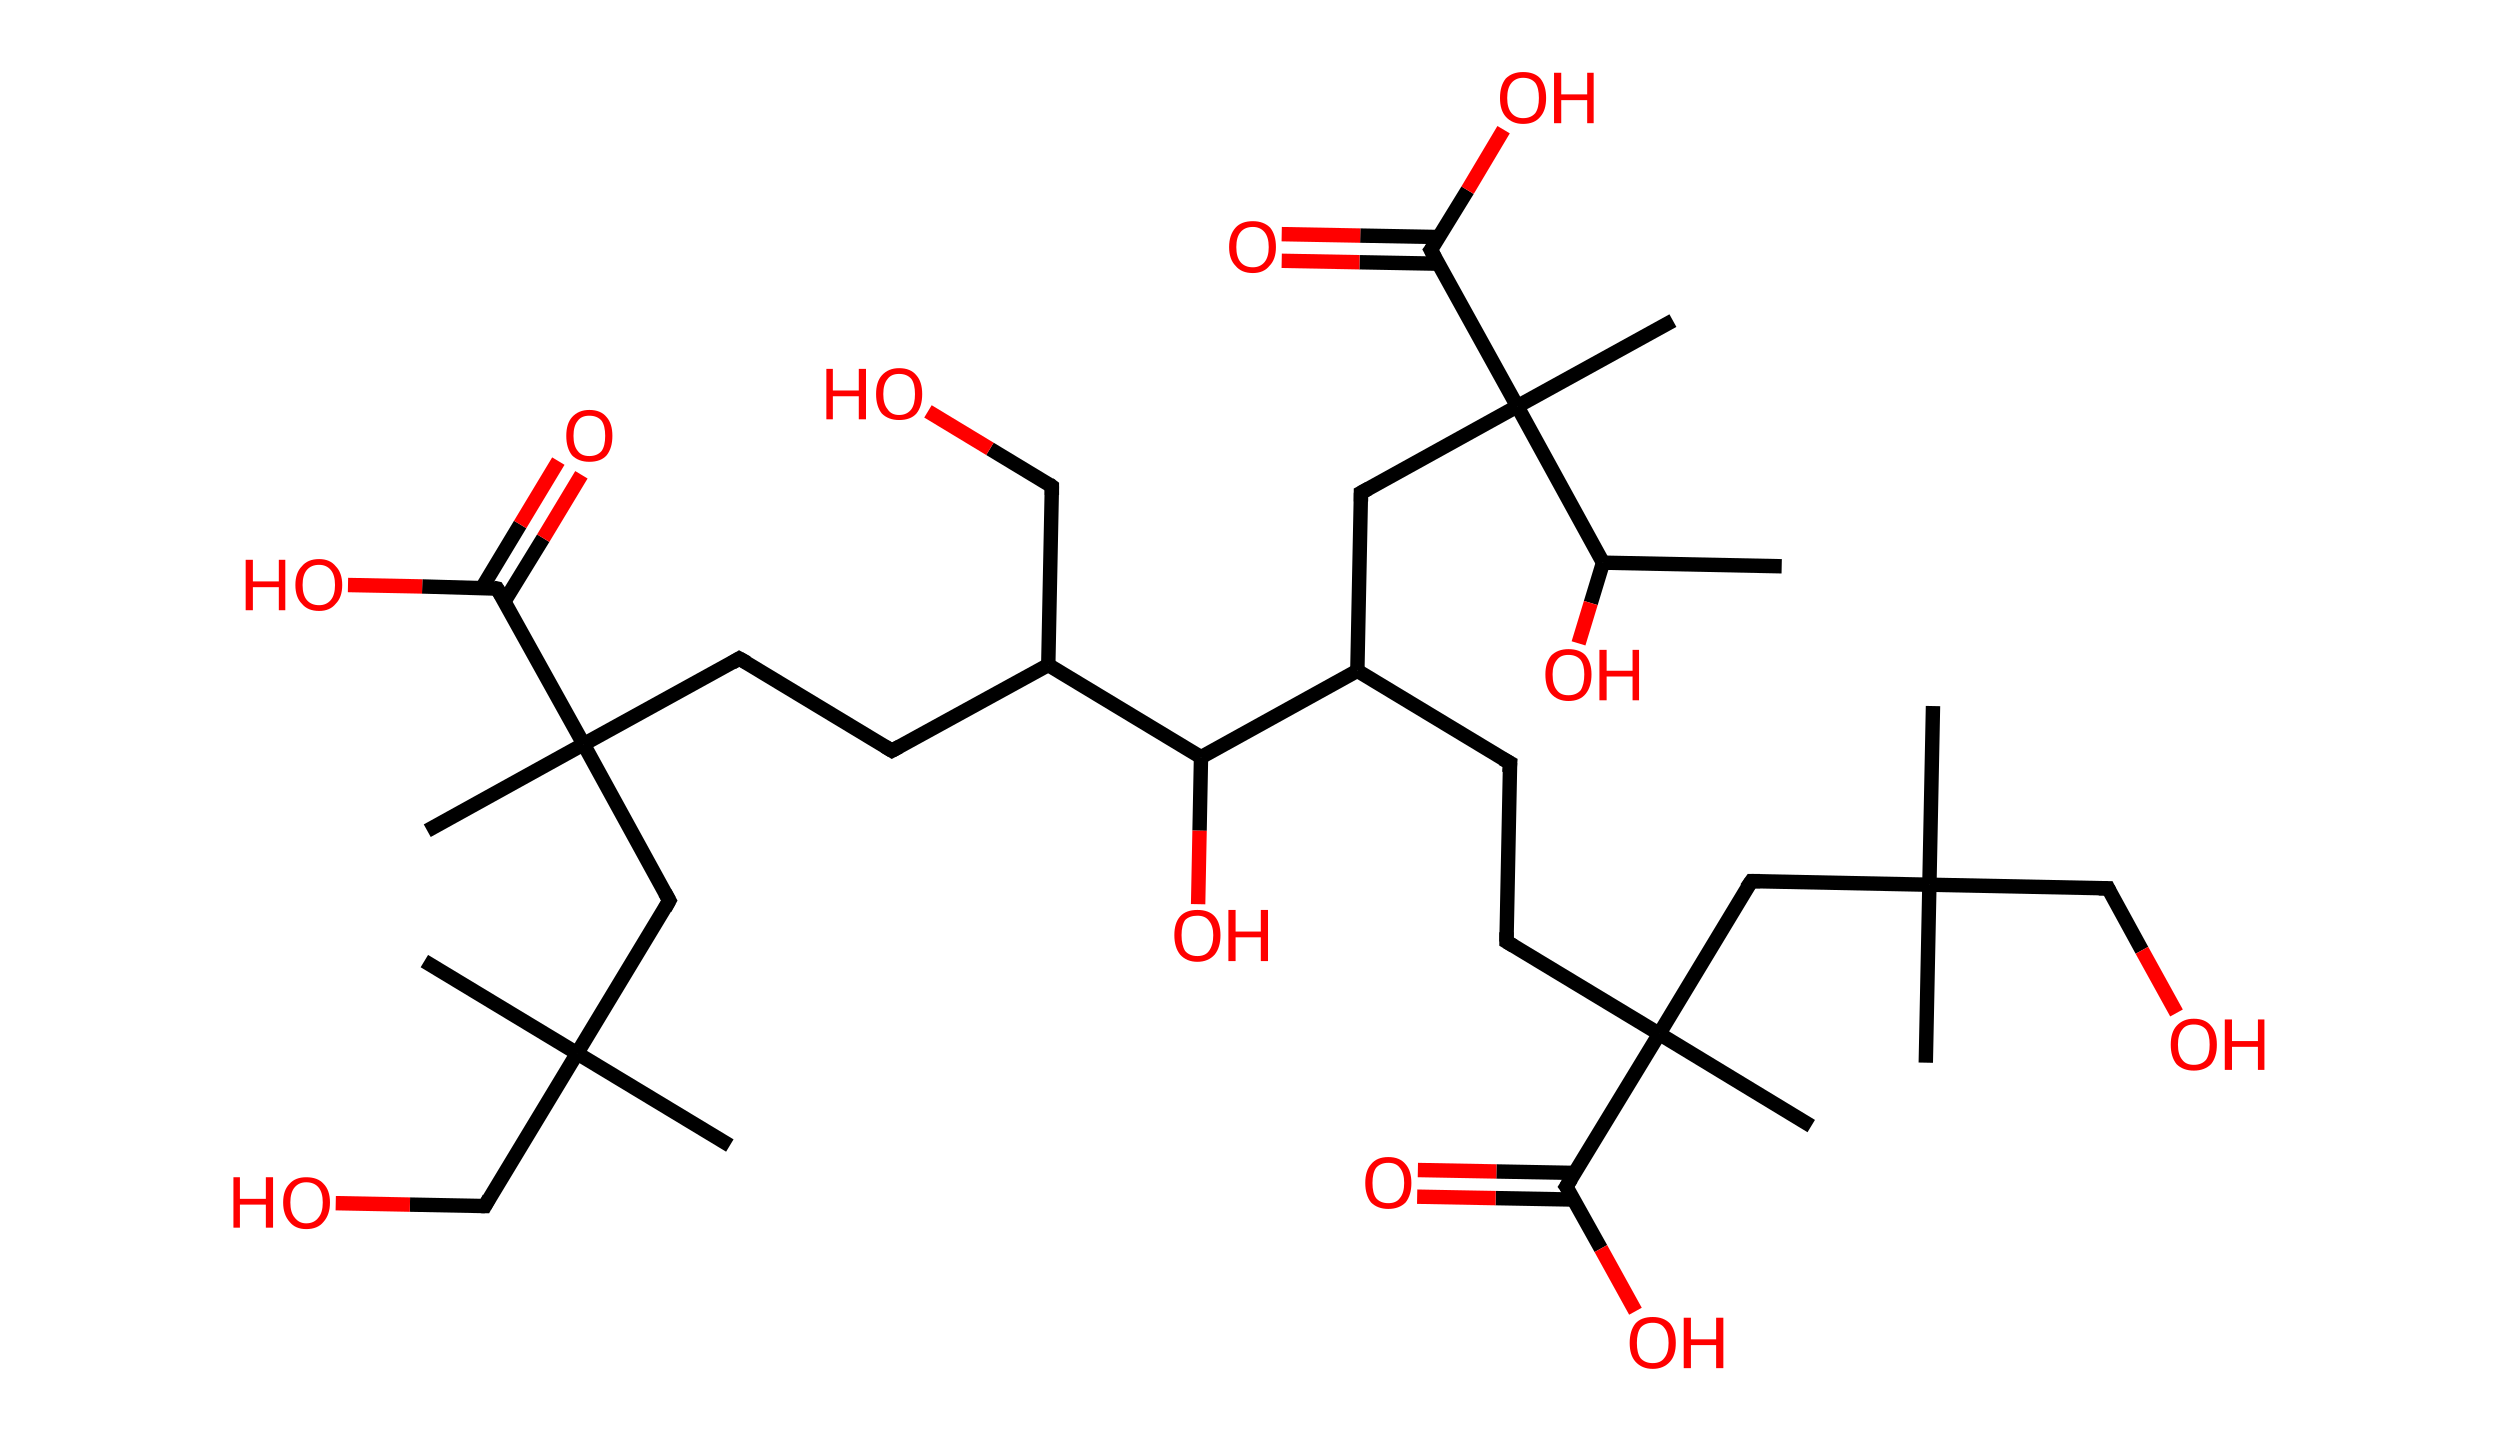 <?xml version='1.0' encoding='ASCII' standalone='yes'?>
<svg xmlns="http://www.w3.org/2000/svg" xmlns:rdkit="http://www.rdkit.org/xml" xmlns:xlink="http://www.w3.org/1999/xlink" version="1.1" baseProfile="full" xml:space="preserve" width="347px" height="200px" viewBox="0 0 347 200">
<!-- END OF HEADER -->
<rect style="opacity:1.0;fill:#FFFFFF;stroke:none" width="347.0" height="200.0" x="0.0" y="0.0"> </rect>
<path class="bond-0 atom-0 atom-1" d="M 247.3,78.6 L 222.5,78.1" style="fill:none;fill-rule:evenodd;stroke:#000000;stroke-width:2.0px;stroke-linecap:butt;stroke-linejoin:miter;stroke-opacity:1"/>
<path class="bond-1 atom-1 atom-2" d="M 222.5,78.1 L 220.8,83.7" style="fill:none;fill-rule:evenodd;stroke:#000000;stroke-width:2.0px;stroke-linecap:butt;stroke-linejoin:miter;stroke-opacity:1"/>
<path class="bond-1 atom-1 atom-2" d="M 220.8,83.7 L 219.1,89.3" style="fill:none;fill-rule:evenodd;stroke:#FF0000;stroke-width:2.0px;stroke-linecap:butt;stroke-linejoin:miter;stroke-opacity:1"/>
<path class="bond-2 atom-1 atom-3" d="M 222.5,78.1 L 210.6,56.4" style="fill:none;fill-rule:evenodd;stroke:#000000;stroke-width:2.0px;stroke-linecap:butt;stroke-linejoin:miter;stroke-opacity:1"/>
<path class="bond-3 atom-3 atom-4" d="M 210.6,56.4 L 232.2,44.5" style="fill:none;fill-rule:evenodd;stroke:#000000;stroke-width:2.0px;stroke-linecap:butt;stroke-linejoin:miter;stroke-opacity:1"/>
<path class="bond-4 atom-3 atom-5" d="M 210.6,56.4 L 188.9,68.4" style="fill:none;fill-rule:evenodd;stroke:#000000;stroke-width:2.0px;stroke-linecap:butt;stroke-linejoin:miter;stroke-opacity:1"/>
<path class="bond-5 atom-5 atom-6" d="M 188.9,68.4 L 188.4,93.1" style="fill:none;fill-rule:evenodd;stroke:#000000;stroke-width:2.0px;stroke-linecap:butt;stroke-linejoin:miter;stroke-opacity:1"/>
<path class="bond-6 atom-6 atom-7" d="M 188.4,93.1 L 209.6,105.9" style="fill:none;fill-rule:evenodd;stroke:#000000;stroke-width:2.0px;stroke-linecap:butt;stroke-linejoin:miter;stroke-opacity:1"/>
<path class="bond-7 atom-7 atom-8" d="M 209.6,105.9 L 209.1,130.7" style="fill:none;fill-rule:evenodd;stroke:#000000;stroke-width:2.0px;stroke-linecap:butt;stroke-linejoin:miter;stroke-opacity:1"/>
<path class="bond-8 atom-8 atom-9" d="M 209.1,130.7 L 230.3,143.5" style="fill:none;fill-rule:evenodd;stroke:#000000;stroke-width:2.0px;stroke-linecap:butt;stroke-linejoin:miter;stroke-opacity:1"/>
<path class="bond-9 atom-9 atom-10" d="M 230.3,143.5 L 251.4,156.3" style="fill:none;fill-rule:evenodd;stroke:#000000;stroke-width:2.0px;stroke-linecap:butt;stroke-linejoin:miter;stroke-opacity:1"/>
<path class="bond-10 atom-9 atom-11" d="M 230.3,143.5 L 243.1,122.3" style="fill:none;fill-rule:evenodd;stroke:#000000;stroke-width:2.0px;stroke-linecap:butt;stroke-linejoin:miter;stroke-opacity:1"/>
<path class="bond-11 atom-11 atom-12" d="M 243.1,122.3 L 267.8,122.8" style="fill:none;fill-rule:evenodd;stroke:#000000;stroke-width:2.0px;stroke-linecap:butt;stroke-linejoin:miter;stroke-opacity:1"/>
<path class="bond-12 atom-12 atom-13" d="M 267.8,122.8 L 267.3,147.5" style="fill:none;fill-rule:evenodd;stroke:#000000;stroke-width:2.0px;stroke-linecap:butt;stroke-linejoin:miter;stroke-opacity:1"/>
<path class="bond-13 atom-12 atom-14" d="M 267.8,122.8 L 268.3,98.0" style="fill:none;fill-rule:evenodd;stroke:#000000;stroke-width:2.0px;stroke-linecap:butt;stroke-linejoin:miter;stroke-opacity:1"/>
<path class="bond-14 atom-12 atom-15" d="M 267.8,122.8 L 292.6,123.3" style="fill:none;fill-rule:evenodd;stroke:#000000;stroke-width:2.0px;stroke-linecap:butt;stroke-linejoin:miter;stroke-opacity:1"/>
<path class="bond-15 atom-15 atom-16" d="M 292.6,123.3 L 297.3,131.9" style="fill:none;fill-rule:evenodd;stroke:#000000;stroke-width:2.0px;stroke-linecap:butt;stroke-linejoin:miter;stroke-opacity:1"/>
<path class="bond-15 atom-15 atom-16" d="M 297.3,131.9 L 302.1,140.6" style="fill:none;fill-rule:evenodd;stroke:#FF0000;stroke-width:2.0px;stroke-linecap:butt;stroke-linejoin:miter;stroke-opacity:1"/>
<path class="bond-16 atom-9 atom-17" d="M 230.3,143.5 L 217.4,164.7" style="fill:none;fill-rule:evenodd;stroke:#000000;stroke-width:2.0px;stroke-linecap:butt;stroke-linejoin:miter;stroke-opacity:1"/>
<path class="bond-17 atom-17 atom-18" d="M 218.5,162.8 L 207.7,162.6" style="fill:none;fill-rule:evenodd;stroke:#000000;stroke-width:2.0px;stroke-linecap:butt;stroke-linejoin:miter;stroke-opacity:1"/>
<path class="bond-17 atom-17 atom-18" d="M 207.7,162.6 L 196.8,162.4" style="fill:none;fill-rule:evenodd;stroke:#FF0000;stroke-width:2.0px;stroke-linecap:butt;stroke-linejoin:miter;stroke-opacity:1"/>
<path class="bond-17 atom-17 atom-18" d="M 218.5,166.5 L 207.6,166.3" style="fill:none;fill-rule:evenodd;stroke:#000000;stroke-width:2.0px;stroke-linecap:butt;stroke-linejoin:miter;stroke-opacity:1"/>
<path class="bond-17 atom-17 atom-18" d="M 207.6,166.3 L 196.7,166.1" style="fill:none;fill-rule:evenodd;stroke:#FF0000;stroke-width:2.0px;stroke-linecap:butt;stroke-linejoin:miter;stroke-opacity:1"/>
<path class="bond-18 atom-17 atom-19" d="M 217.4,164.7 L 222.2,173.3" style="fill:none;fill-rule:evenodd;stroke:#000000;stroke-width:2.0px;stroke-linecap:butt;stroke-linejoin:miter;stroke-opacity:1"/>
<path class="bond-18 atom-17 atom-19" d="M 222.2,173.3 L 227.0,182.0" style="fill:none;fill-rule:evenodd;stroke:#FF0000;stroke-width:2.0px;stroke-linecap:butt;stroke-linejoin:miter;stroke-opacity:1"/>
<path class="bond-19 atom-6 atom-20" d="M 188.4,93.1 L 166.7,105.1" style="fill:none;fill-rule:evenodd;stroke:#000000;stroke-width:2.0px;stroke-linecap:butt;stroke-linejoin:miter;stroke-opacity:1"/>
<path class="bond-20 atom-20 atom-21" d="M 166.7,105.1 L 166.5,115.3" style="fill:none;fill-rule:evenodd;stroke:#000000;stroke-width:2.0px;stroke-linecap:butt;stroke-linejoin:miter;stroke-opacity:1"/>
<path class="bond-20 atom-20 atom-21" d="M 166.5,115.3 L 166.3,125.5" style="fill:none;fill-rule:evenodd;stroke:#FF0000;stroke-width:2.0px;stroke-linecap:butt;stroke-linejoin:miter;stroke-opacity:1"/>
<path class="bond-21 atom-20 atom-22" d="M 166.7,105.1 L 145.5,92.3" style="fill:none;fill-rule:evenodd;stroke:#000000;stroke-width:2.0px;stroke-linecap:butt;stroke-linejoin:miter;stroke-opacity:1"/>
<path class="bond-22 atom-22 atom-23" d="M 145.5,92.3 L 146.0,67.5" style="fill:none;fill-rule:evenodd;stroke:#000000;stroke-width:2.0px;stroke-linecap:butt;stroke-linejoin:miter;stroke-opacity:1"/>
<path class="bond-23 atom-23 atom-24" d="M 146.0,67.5 L 137.4,62.3" style="fill:none;fill-rule:evenodd;stroke:#000000;stroke-width:2.0px;stroke-linecap:butt;stroke-linejoin:miter;stroke-opacity:1"/>
<path class="bond-23 atom-23 atom-24" d="M 137.4,62.3 L 128.8,57.1" style="fill:none;fill-rule:evenodd;stroke:#FF0000;stroke-width:2.0px;stroke-linecap:butt;stroke-linejoin:miter;stroke-opacity:1"/>
<path class="bond-24 atom-22 atom-25" d="M 145.5,92.3 L 123.8,104.2" style="fill:none;fill-rule:evenodd;stroke:#000000;stroke-width:2.0px;stroke-linecap:butt;stroke-linejoin:miter;stroke-opacity:1"/>
<path class="bond-25 atom-25 atom-26" d="M 123.8,104.2 L 102.6,91.4" style="fill:none;fill-rule:evenodd;stroke:#000000;stroke-width:2.0px;stroke-linecap:butt;stroke-linejoin:miter;stroke-opacity:1"/>
<path class="bond-26 atom-26 atom-27" d="M 102.6,91.4 L 81.0,103.3" style="fill:none;fill-rule:evenodd;stroke:#000000;stroke-width:2.0px;stroke-linecap:butt;stroke-linejoin:miter;stroke-opacity:1"/>
<path class="bond-27 atom-27 atom-28" d="M 81.0,103.3 L 59.3,115.3" style="fill:none;fill-rule:evenodd;stroke:#000000;stroke-width:2.0px;stroke-linecap:butt;stroke-linejoin:miter;stroke-opacity:1"/>
<path class="bond-28 atom-27 atom-29" d="M 81.0,103.3 L 92.9,125.0" style="fill:none;fill-rule:evenodd;stroke:#000000;stroke-width:2.0px;stroke-linecap:butt;stroke-linejoin:miter;stroke-opacity:1"/>
<path class="bond-29 atom-29 atom-30" d="M 92.9,125.0 L 80.1,146.2" style="fill:none;fill-rule:evenodd;stroke:#000000;stroke-width:2.0px;stroke-linecap:butt;stroke-linejoin:miter;stroke-opacity:1"/>
<path class="bond-30 atom-30 atom-31" d="M 80.1,146.2 L 58.9,133.4" style="fill:none;fill-rule:evenodd;stroke:#000000;stroke-width:2.0px;stroke-linecap:butt;stroke-linejoin:miter;stroke-opacity:1"/>
<path class="bond-31 atom-30 atom-32" d="M 80.1,146.2 L 101.3,159.0" style="fill:none;fill-rule:evenodd;stroke:#000000;stroke-width:2.0px;stroke-linecap:butt;stroke-linejoin:miter;stroke-opacity:1"/>
<path class="bond-32 atom-30 atom-33" d="M 80.1,146.2 L 67.3,167.4" style="fill:none;fill-rule:evenodd;stroke:#000000;stroke-width:2.0px;stroke-linecap:butt;stroke-linejoin:miter;stroke-opacity:1"/>
<path class="bond-33 atom-33 atom-34" d="M 67.3,167.4 L 56.9,167.2" style="fill:none;fill-rule:evenodd;stroke:#000000;stroke-width:2.0px;stroke-linecap:butt;stroke-linejoin:miter;stroke-opacity:1"/>
<path class="bond-33 atom-33 atom-34" d="M 56.9,167.2 L 46.6,167.0" style="fill:none;fill-rule:evenodd;stroke:#FF0000;stroke-width:2.0px;stroke-linecap:butt;stroke-linejoin:miter;stroke-opacity:1"/>
<path class="bond-34 atom-27 atom-35" d="M 81.0,103.3 L 69.0,81.7" style="fill:none;fill-rule:evenodd;stroke:#000000;stroke-width:2.0px;stroke-linecap:butt;stroke-linejoin:miter;stroke-opacity:1"/>
<path class="bond-35 atom-35 atom-36" d="M 70.0,83.5 L 75.4,74.7" style="fill:none;fill-rule:evenodd;stroke:#000000;stroke-width:2.0px;stroke-linecap:butt;stroke-linejoin:miter;stroke-opacity:1"/>
<path class="bond-35 atom-35 atom-36" d="M 75.4,74.7 L 80.7,65.9" style="fill:none;fill-rule:evenodd;stroke:#FF0000;stroke-width:2.0px;stroke-linecap:butt;stroke-linejoin:miter;stroke-opacity:1"/>
<path class="bond-35 atom-35 atom-36" d="M 66.9,81.6 L 72.2,72.8" style="fill:none;fill-rule:evenodd;stroke:#000000;stroke-width:2.0px;stroke-linecap:butt;stroke-linejoin:miter;stroke-opacity:1"/>
<path class="bond-35 atom-35 atom-36" d="M 72.2,72.8 L 77.5,64.0" style="fill:none;fill-rule:evenodd;stroke:#FF0000;stroke-width:2.0px;stroke-linecap:butt;stroke-linejoin:miter;stroke-opacity:1"/>
<path class="bond-36 atom-35 atom-37" d="M 69.0,81.7 L 58.6,81.4" style="fill:none;fill-rule:evenodd;stroke:#000000;stroke-width:2.0px;stroke-linecap:butt;stroke-linejoin:miter;stroke-opacity:1"/>
<path class="bond-36 atom-35 atom-37" d="M 58.6,81.4 L 48.3,81.2" style="fill:none;fill-rule:evenodd;stroke:#FF0000;stroke-width:2.0px;stroke-linecap:butt;stroke-linejoin:miter;stroke-opacity:1"/>
<path class="bond-37 atom-3 atom-38" d="M 210.6,56.4 L 198.6,34.7" style="fill:none;fill-rule:evenodd;stroke:#000000;stroke-width:2.0px;stroke-linecap:butt;stroke-linejoin:miter;stroke-opacity:1"/>
<path class="bond-38 atom-38 atom-39" d="M 199.7,32.9 L 188.8,32.7" style="fill:none;fill-rule:evenodd;stroke:#000000;stroke-width:2.0px;stroke-linecap:butt;stroke-linejoin:miter;stroke-opacity:1"/>
<path class="bond-38 atom-38 atom-39" d="M 188.8,32.7 L 177.9,32.5" style="fill:none;fill-rule:evenodd;stroke:#FF0000;stroke-width:2.0px;stroke-linecap:butt;stroke-linejoin:miter;stroke-opacity:1"/>
<path class="bond-38 atom-38 atom-39" d="M 199.6,36.6 L 188.7,36.4" style="fill:none;fill-rule:evenodd;stroke:#000000;stroke-width:2.0px;stroke-linecap:butt;stroke-linejoin:miter;stroke-opacity:1"/>
<path class="bond-38 atom-38 atom-39" d="M 188.7,36.4 L 177.9,36.2" style="fill:none;fill-rule:evenodd;stroke:#FF0000;stroke-width:2.0px;stroke-linecap:butt;stroke-linejoin:miter;stroke-opacity:1"/>
<path class="bond-39 atom-38 atom-40" d="M 198.6,34.7 L 203.7,26.4" style="fill:none;fill-rule:evenodd;stroke:#000000;stroke-width:2.0px;stroke-linecap:butt;stroke-linejoin:miter;stroke-opacity:1"/>
<path class="bond-39 atom-38 atom-40" d="M 203.7,26.4 L 208.7,18.0" style="fill:none;fill-rule:evenodd;stroke:#FF0000;stroke-width:2.0px;stroke-linecap:butt;stroke-linejoin:miter;stroke-opacity:1"/>
<path d="M 190.0,67.8 L 188.9,68.4 L 188.9,69.6" style="fill:none;stroke:#000000;stroke-width:2.0px;stroke-linecap:butt;stroke-linejoin:miter;stroke-opacity:1;"/>
<path d="M 208.5,105.3 L 209.6,105.9 L 209.5,107.2" style="fill:none;stroke:#000000;stroke-width:2.0px;stroke-linecap:butt;stroke-linejoin:miter;stroke-opacity:1;"/>
<path d="M 209.1,129.4 L 209.1,130.7 L 210.1,131.3" style="fill:none;stroke:#000000;stroke-width:2.0px;stroke-linecap:butt;stroke-linejoin:miter;stroke-opacity:1;"/>
<path d="M 242.4,123.3 L 243.1,122.3 L 244.3,122.3" style="fill:none;stroke:#000000;stroke-width:2.0px;stroke-linecap:butt;stroke-linejoin:miter;stroke-opacity:1;"/>
<path d="M 291.3,123.3 L 292.6,123.3 L 292.8,123.7" style="fill:none;stroke:#000000;stroke-width:2.0px;stroke-linecap:butt;stroke-linejoin:miter;stroke-opacity:1;"/>
<path d="M 218.1,163.6 L 217.4,164.7 L 217.7,165.1" style="fill:none;stroke:#000000;stroke-width:2.0px;stroke-linecap:butt;stroke-linejoin:miter;stroke-opacity:1;"/>
<path d="M 146.0,68.7 L 146.0,67.5 L 145.6,67.2" style="fill:none;stroke:#000000;stroke-width:2.0px;stroke-linecap:butt;stroke-linejoin:miter;stroke-opacity:1;"/>
<path d="M 124.9,103.6 L 123.8,104.2 L 122.8,103.6" style="fill:none;stroke:#000000;stroke-width:2.0px;stroke-linecap:butt;stroke-linejoin:miter;stroke-opacity:1;"/>
<path d="M 103.7,92.0 L 102.6,91.4 L 101.6,92.0" style="fill:none;stroke:#000000;stroke-width:2.0px;stroke-linecap:butt;stroke-linejoin:miter;stroke-opacity:1;"/>
<path d="M 92.3,123.9 L 92.9,125.0 L 92.3,126.1" style="fill:none;stroke:#000000;stroke-width:2.0px;stroke-linecap:butt;stroke-linejoin:miter;stroke-opacity:1;"/>
<path d="M 67.9,166.3 L 67.3,167.4 L 66.8,167.4" style="fill:none;stroke:#000000;stroke-width:2.0px;stroke-linecap:butt;stroke-linejoin:miter;stroke-opacity:1;"/>
<path d="M 69.6,82.7 L 69.0,81.7 L 68.5,81.6" style="fill:none;stroke:#000000;stroke-width:2.0px;stroke-linecap:butt;stroke-linejoin:miter;stroke-opacity:1;"/>
<path d="M 199.2,35.8 L 198.6,34.7 L 198.9,34.3" style="fill:none;stroke:#000000;stroke-width:2.0px;stroke-linecap:butt;stroke-linejoin:miter;stroke-opacity:1;"/>
<path class="atom-2" d="M 214.5 93.6 Q 214.5 92.0, 215.3 91.0 Q 216.2 90.1, 217.7 90.1 Q 219.3 90.1, 220.1 91.0 Q 220.9 92.0, 220.9 93.6 Q 220.9 95.3, 220.1 96.3 Q 219.3 97.3, 217.7 97.3 Q 216.2 97.3, 215.3 96.3 Q 214.5 95.4, 214.5 93.6 M 217.7 96.5 Q 218.8 96.5, 219.4 95.8 Q 219.9 95.0, 219.9 93.6 Q 219.9 92.3, 219.4 91.6 Q 218.8 90.9, 217.7 90.9 Q 216.6 90.9, 216.1 91.6 Q 215.5 92.3, 215.5 93.6 Q 215.5 95.1, 216.1 95.8 Q 216.6 96.5, 217.7 96.5 " fill="#FF0000"/>
<path class="atom-2" d="M 222.0 90.2 L 223.0 90.2 L 223.0 93.1 L 226.6 93.1 L 226.6 90.2 L 227.5 90.2 L 227.5 97.2 L 226.6 97.2 L 226.6 93.9 L 223.0 93.9 L 223.0 97.2 L 222.0 97.2 L 222.0 90.2 " fill="#FF0000"/>
<path class="atom-16" d="M 301.3 145.0 Q 301.3 143.3, 302.1 142.4 Q 303.0 141.4, 304.5 141.4 Q 306.1 141.4, 306.9 142.4 Q 307.7 143.3, 307.7 145.0 Q 307.7 146.7, 306.9 147.7 Q 306.0 148.6, 304.5 148.6 Q 303.0 148.6, 302.1 147.7 Q 301.3 146.7, 301.3 145.0 M 304.5 147.8 Q 305.6 147.8, 306.2 147.1 Q 306.7 146.4, 306.7 145.0 Q 306.7 143.6, 306.2 142.9 Q 305.6 142.2, 304.5 142.2 Q 303.4 142.2, 302.9 142.9 Q 302.3 143.6, 302.3 145.0 Q 302.3 146.4, 302.9 147.1 Q 303.4 147.8, 304.5 147.8 " fill="#FF0000"/>
<path class="atom-16" d="M 308.8 141.5 L 309.8 141.5 L 309.8 144.5 L 313.4 144.5 L 313.4 141.5 L 314.3 141.5 L 314.3 148.5 L 313.4 148.5 L 313.4 145.3 L 309.8 145.3 L 309.8 148.5 L 308.8 148.5 L 308.8 141.5 " fill="#FF0000"/>
<path class="atom-18" d="M 189.5 164.2 Q 189.5 162.5, 190.3 161.6 Q 191.1 160.6, 192.7 160.6 Q 194.3 160.6, 195.1 161.6 Q 195.9 162.5, 195.9 164.2 Q 195.9 165.9, 195.1 166.9 Q 194.2 167.8, 192.7 167.8 Q 191.2 167.8, 190.3 166.9 Q 189.5 165.9, 189.5 164.2 M 192.7 167.0 Q 193.8 167.0, 194.3 166.3 Q 194.9 165.6, 194.9 164.2 Q 194.9 162.8, 194.3 162.1 Q 193.8 161.4, 192.7 161.4 Q 191.6 161.4, 191.0 162.1 Q 190.5 162.8, 190.5 164.2 Q 190.5 165.6, 191.0 166.3 Q 191.6 167.0, 192.7 167.0 " fill="#FF0000"/>
<path class="atom-19" d="M 226.2 186.4 Q 226.2 184.7, 227.0 183.7 Q 227.8 182.8, 229.4 182.8 Q 230.9 182.8, 231.8 183.7 Q 232.6 184.7, 232.6 186.4 Q 232.6 188.1, 231.8 189.0 Q 230.9 190.0, 229.4 190.0 Q 227.9 190.0, 227.0 189.0 Q 226.2 188.1, 226.2 186.4 M 229.4 189.2 Q 230.5 189.2, 231.0 188.5 Q 231.6 187.8, 231.6 186.4 Q 231.6 185.0, 231.0 184.3 Q 230.5 183.6, 229.4 183.6 Q 228.3 183.6, 227.7 184.3 Q 227.2 185.0, 227.2 186.4 Q 227.2 187.8, 227.7 188.5 Q 228.3 189.2, 229.4 189.2 " fill="#FF0000"/>
<path class="atom-19" d="M 233.7 182.9 L 234.7 182.9 L 234.7 185.9 L 238.2 185.9 L 238.2 182.9 L 239.2 182.9 L 239.2 189.9 L 238.2 189.9 L 238.2 186.7 L 234.7 186.7 L 234.7 189.9 L 233.7 189.9 L 233.7 182.9 " fill="#FF0000"/>
<path class="atom-21" d="M 163.0 129.8 Q 163.0 128.1, 163.8 127.2 Q 164.6 126.3, 166.2 126.3 Q 167.8 126.3, 168.6 127.2 Q 169.4 128.1, 169.4 129.8 Q 169.4 131.5, 168.6 132.5 Q 167.7 133.5, 166.2 133.5 Q 164.7 133.5, 163.8 132.5 Q 163.0 131.5, 163.0 129.8 M 166.2 132.7 Q 167.3 132.7, 167.8 132.0 Q 168.4 131.2, 168.4 129.8 Q 168.4 128.5, 167.8 127.8 Q 167.3 127.1, 166.2 127.1 Q 165.1 127.1, 164.5 127.7 Q 164.0 128.4, 164.0 129.8 Q 164.0 131.2, 164.5 132.0 Q 165.1 132.7, 166.2 132.7 " fill="#FF0000"/>
<path class="atom-21" d="M 170.5 126.3 L 171.5 126.3 L 171.5 129.3 L 175.0 129.3 L 175.0 126.3 L 176.0 126.3 L 176.0 133.4 L 175.0 133.4 L 175.0 130.1 L 171.5 130.1 L 171.5 133.4 L 170.5 133.4 L 170.5 126.3 " fill="#FF0000"/>
<path class="atom-24" d="M 114.7 51.2 L 115.6 51.2 L 115.6 54.2 L 119.2 54.2 L 119.2 51.2 L 120.2 51.2 L 120.2 58.2 L 119.2 58.2 L 119.2 55.0 L 115.6 55.0 L 115.6 58.2 L 114.7 58.2 L 114.7 51.2 " fill="#FF0000"/>
<path class="atom-24" d="M 121.6 54.7 Q 121.6 53.0, 122.4 52.1 Q 123.3 51.1, 124.8 51.1 Q 126.4 51.1, 127.2 52.1 Q 128.0 53.0, 128.0 54.7 Q 128.0 56.4, 127.2 57.4 Q 126.4 58.3, 124.8 58.3 Q 123.3 58.3, 122.4 57.4 Q 121.6 56.4, 121.6 54.7 M 124.8 57.6 Q 125.9 57.6, 126.5 56.8 Q 127.0 56.1, 127.0 54.7 Q 127.0 53.3, 126.5 52.6 Q 125.9 51.9, 124.8 51.9 Q 123.7 51.9, 123.2 52.6 Q 122.6 53.3, 122.6 54.7 Q 122.6 56.1, 123.2 56.8 Q 123.7 57.6, 124.8 57.6 " fill="#FF0000"/>
<path class="atom-34" d="M 32.4 163.4 L 33.3 163.4 L 33.3 166.4 L 36.9 166.4 L 36.9 163.4 L 37.9 163.4 L 37.9 170.4 L 36.9 170.4 L 36.9 167.2 L 33.3 167.2 L 33.3 170.4 L 32.4 170.4 L 32.4 163.4 " fill="#FF0000"/>
<path class="atom-34" d="M 39.3 166.9 Q 39.3 165.2, 40.2 164.3 Q 41.0 163.4, 42.5 163.4 Q 44.1 163.4, 44.9 164.3 Q 45.8 165.2, 45.8 166.9 Q 45.8 168.6, 44.9 169.6 Q 44.1 170.6, 42.5 170.6 Q 41.0 170.6, 40.2 169.6 Q 39.3 168.6, 39.3 166.9 M 42.5 169.8 Q 43.6 169.8, 44.2 169.0 Q 44.8 168.3, 44.8 166.9 Q 44.8 165.5, 44.2 164.8 Q 43.6 164.1, 42.5 164.1 Q 41.5 164.1, 40.9 164.8 Q 40.3 165.5, 40.3 166.9 Q 40.3 168.3, 40.9 169.0 Q 41.5 169.8, 42.5 169.8 " fill="#FF0000"/>
<path class="atom-36" d="M 78.6 60.5 Q 78.6 58.8, 79.4 57.9 Q 80.3 56.9, 81.8 56.9 Q 83.4 56.9, 84.2 57.9 Q 85.0 58.8, 85.0 60.5 Q 85.0 62.2, 84.2 63.2 Q 83.4 64.1, 81.8 64.1 Q 80.3 64.1, 79.4 63.2 Q 78.6 62.2, 78.6 60.5 M 81.8 63.3 Q 82.9 63.3, 83.5 62.6 Q 84.0 61.9, 84.0 60.5 Q 84.0 59.1, 83.5 58.4 Q 82.9 57.7, 81.8 57.7 Q 80.7 57.7, 80.2 58.4 Q 79.6 59.1, 79.6 60.5 Q 79.6 61.9, 80.2 62.6 Q 80.7 63.3, 81.8 63.3 " fill="#FF0000"/>
<path class="atom-37" d="M 34.1 77.7 L 35.1 77.7 L 35.1 80.7 L 38.7 80.7 L 38.7 77.7 L 39.6 77.7 L 39.6 84.7 L 38.7 84.7 L 38.7 81.5 L 35.1 81.5 L 35.1 84.7 L 34.1 84.7 L 34.1 77.7 " fill="#FF0000"/>
<path class="atom-37" d="M 41.0 81.2 Q 41.0 79.5, 41.9 78.6 Q 42.7 77.6, 44.3 77.6 Q 45.8 77.6, 46.6 78.6 Q 47.5 79.5, 47.5 81.2 Q 47.5 82.9, 46.6 83.8 Q 45.8 84.8, 44.3 84.8 Q 42.7 84.8, 41.9 83.8 Q 41.0 82.9, 41.0 81.2 M 44.3 84.0 Q 45.3 84.0, 45.9 83.3 Q 46.5 82.6, 46.5 81.2 Q 46.5 79.8, 45.9 79.1 Q 45.3 78.4, 44.3 78.4 Q 43.2 78.4, 42.6 79.1 Q 42.0 79.8, 42.0 81.2 Q 42.0 82.6, 42.6 83.3 Q 43.2 84.0, 44.3 84.0 " fill="#FF0000"/>
<path class="atom-39" d="M 170.6 34.3 Q 170.6 32.6, 171.5 31.6 Q 172.3 30.7, 173.9 30.7 Q 175.4 30.7, 176.3 31.6 Q 177.1 32.6, 177.1 34.3 Q 177.1 36.0, 176.2 36.9 Q 175.4 37.9, 173.9 37.9 Q 172.3 37.9, 171.5 36.9 Q 170.6 36.0, 170.6 34.3 M 173.9 37.1 Q 174.9 37.1, 175.5 36.4 Q 176.1 35.7, 176.1 34.3 Q 176.1 32.9, 175.5 32.2 Q 174.9 31.5, 173.9 31.5 Q 172.8 31.5, 172.2 32.2 Q 171.6 32.9, 171.6 34.3 Q 171.6 35.7, 172.2 36.4 Q 172.8 37.1, 173.9 37.1 " fill="#FF0000"/>
<path class="atom-40" d="M 208.2 13.6 Q 208.2 11.9, 209.0 10.9 Q 209.9 10.0, 211.4 10.0 Q 213.0 10.0, 213.8 10.9 Q 214.6 11.9, 214.6 13.6 Q 214.6 15.3, 213.8 16.2 Q 213.0 17.2, 211.4 17.2 Q 209.9 17.2, 209.0 16.2 Q 208.2 15.3, 208.2 13.6 M 211.4 16.4 Q 212.5 16.4, 213.1 15.7 Q 213.6 15.0, 213.6 13.6 Q 213.6 12.2, 213.1 11.5 Q 212.5 10.8, 211.4 10.8 Q 210.4 10.8, 209.8 11.5 Q 209.2 12.2, 209.2 13.6 Q 209.2 15.0, 209.8 15.7 Q 210.4 16.4, 211.4 16.4 " fill="#FF0000"/>
<path class="atom-40" d="M 215.7 10.1 L 216.7 10.1 L 216.7 13.1 L 220.3 13.1 L 220.3 10.1 L 221.2 10.1 L 221.2 17.1 L 220.3 17.1 L 220.3 13.9 L 216.7 13.9 L 216.7 17.1 L 215.7 17.1 L 215.7 10.1 " fill="#FF0000"/>
</svg>
